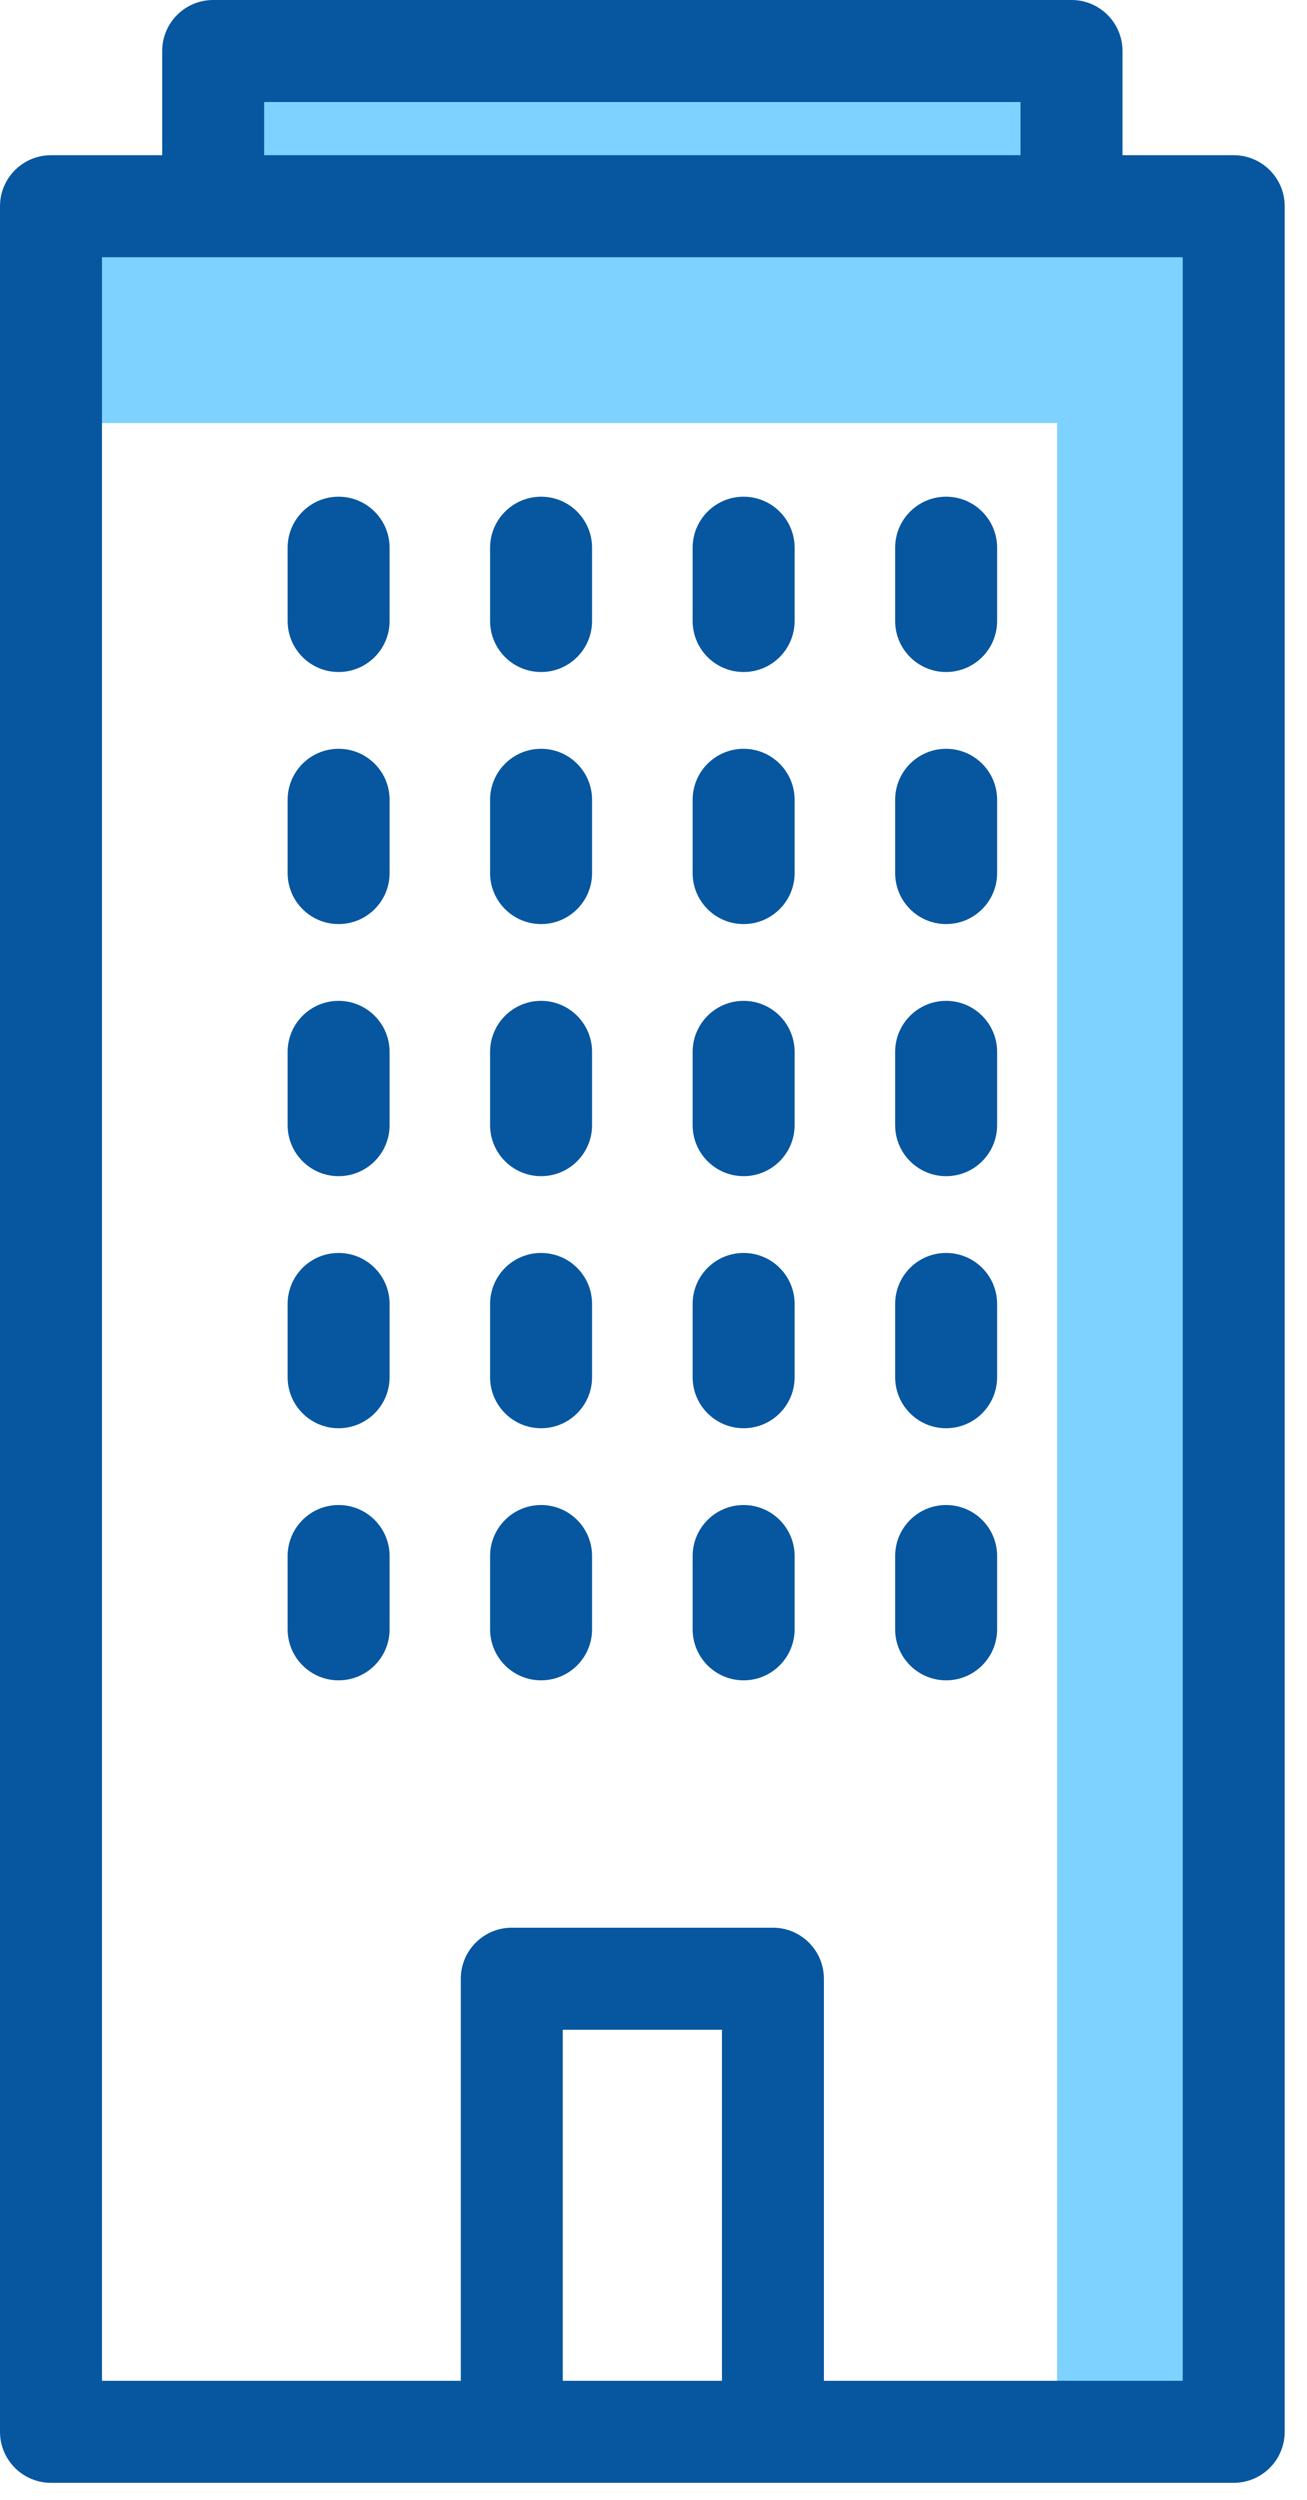 <svg width="34" height="65" viewBox="0 0 34 65" fill="none" xmlns="http://www.w3.org/2000/svg">
  <path d="M2 11V6L6 5V1H27.5V6H32V63H27.5V11H2Z" fill="#7ED2FF" />
  <path
    d="M32.093 4.035H29.201V1.327C29.201 0.594 28.607 0 27.875 0H5.545C4.812 0 4.219 0.594 4.219 1.327V4.035H1.327C0.594 4.035 0 4.629 0 5.361V63.221C0 63.954 0.594 64.548 1.327 64.548H13.313H20.107H32.093C32.826 64.548 33.42 63.954 33.42 63.221V5.361C33.42 4.629 32.826 4.035 32.093 4.035ZM18.781 61.895H14.64V52.769H18.781V61.895ZM30.767 61.895H21.433V51.442C21.433 50.71 20.839 50.116 20.107 50.116H13.313C12.581 50.116 11.987 50.71 11.987 51.442V61.895H2.653V6.688H30.767V61.895ZM26.548 2.653V4.035H6.872V2.653H26.548Z"
    fill="#0757A0" />
  <path
    d="M8.808 12.913C8.076 12.913 7.482 13.507 7.482 14.24V16.144C7.482 16.877 8.076 17.471 8.808 17.471C9.541 17.471 10.135 16.877 10.135 16.144V14.24C10.135 13.507 9.541 12.913 8.808 12.913Z"
    fill="#0757A0" />
  <path
    d="M14.076 12.913C13.344 12.913 12.749 13.507 12.749 14.24V16.144C12.749 16.877 13.344 17.471 14.076 17.471C14.809 17.471 15.402 16.877 15.402 16.144V14.24C15.402 13.507 14.809 12.913 14.076 12.913Z"
    fill="#0757A0" />
  <path
    d="M19.344 12.913C18.612 12.913 18.018 13.507 18.018 14.24V16.144C18.018 16.877 18.612 17.471 19.344 17.471C20.077 17.471 20.671 16.877 20.671 16.144V14.24C20.671 13.507 20.077 12.913 19.344 12.913Z"
    fill="#0757A0" />
  <path
    d="M24.612 12.913C23.88 12.913 23.286 13.507 23.286 14.24V16.144C23.286 16.877 23.88 17.471 24.612 17.471C25.345 17.471 25.939 16.877 25.939 16.144V14.24C25.939 13.507 25.345 12.913 24.612 12.913Z"
    fill="#0757A0" />
  <path
    d="M8.808 19.467C8.076 19.467 7.482 20.061 7.482 20.793V22.698C7.482 23.43 8.076 24.024 8.808 24.024C9.541 24.024 10.135 23.43 10.135 22.698V20.793C10.135 20.061 9.541 19.467 8.808 19.467Z"
    fill="#0757A0" />
  <path
    d="M14.076 19.467C13.344 19.467 12.749 20.061 12.749 20.793V22.698C12.749 23.43 13.344 24.024 14.076 24.024C14.809 24.024 15.402 23.43 15.402 22.698V20.793C15.402 20.061 14.809 19.467 14.076 19.467Z"
    fill="#0757A0" />
  <path
    d="M19.344 19.467C18.612 19.467 18.018 20.061 18.018 20.793V22.698C18.018 23.43 18.612 24.024 19.344 24.024C20.077 24.024 20.671 23.43 20.671 22.698V20.793C20.671 20.061 20.077 19.467 19.344 19.467Z"
    fill="#0757A0" />
  <path
    d="M24.612 19.467C23.88 19.467 23.286 20.061 23.286 20.793V22.698C23.286 23.43 23.88 24.024 24.612 24.024C25.345 24.024 25.939 23.43 25.939 22.698V20.793C25.939 20.061 25.345 19.467 24.612 19.467Z"
    fill="#0757A0" />
  <path
    d="M8.808 26.02C8.076 26.02 7.482 26.614 7.482 27.347V29.251C7.482 29.984 8.076 30.578 8.808 30.578C9.541 30.578 10.135 29.984 10.135 29.251V27.347C10.135 26.614 9.541 26.02 8.808 26.02Z"
    fill="#0757A0" />
  <path
    d="M14.076 26.02C13.344 26.02 12.749 26.614 12.749 27.347V29.251C12.749 29.984 13.344 30.578 14.076 30.578C14.809 30.578 15.402 29.984 15.402 29.251V27.347C15.402 26.614 14.809 26.02 14.076 26.02Z"
    fill="#0757A0" />
  <path
    d="M19.344 26.02C18.612 26.02 18.018 26.614 18.018 27.347V29.251C18.018 29.984 18.612 30.578 19.344 30.578C20.077 30.578 20.671 29.984 20.671 29.251V27.347C20.671 26.614 20.077 26.02 19.344 26.02Z"
    fill="#0757A0" />
  <path
    d="M24.612 26.02C23.88 26.02 23.286 26.614 23.286 27.347V29.251C23.286 29.984 23.88 30.578 24.612 30.578C25.345 30.578 25.939 29.984 25.939 29.251V27.347C25.939 26.614 25.345 26.02 24.612 26.02Z"
    fill="#0757A0" />
  <path
    d="M8.808 32.574C8.076 32.574 7.482 33.167 7.482 33.9V35.804C7.482 36.537 8.076 37.131 8.808 37.131C9.541 37.131 10.135 36.537 10.135 35.804V33.9C10.135 33.167 9.541 32.574 8.808 32.574Z"
    fill="#0757A0" />
  <path
    d="M14.076 32.574C13.344 32.574 12.749 33.167 12.749 33.9V35.804C12.749 36.537 13.344 37.131 14.076 37.131C14.809 37.131 15.402 36.537 15.402 35.804V33.9C15.402 33.167 14.809 32.574 14.076 32.574Z"
    fill="#0757A0" />
  <path
    d="M19.344 32.574C18.612 32.574 18.018 33.167 18.018 33.9V35.804C18.018 36.537 18.612 37.131 19.344 37.131C20.077 37.131 20.671 36.537 20.671 35.804V33.9C20.671 33.167 20.077 32.574 19.344 32.574Z"
    fill="#0757A0" />
  <path
    d="M24.612 32.574C23.88 32.574 23.286 33.167 23.286 33.9V35.804C23.286 36.537 23.88 37.131 24.612 37.131C25.345 37.131 25.939 36.537 25.939 35.804V33.9C25.939 33.167 25.345 32.574 24.612 32.574Z"
    fill="#0757A0" />
  <path
    d="M8.808 39.127C8.076 39.127 7.482 39.721 7.482 40.454V42.358C7.482 43.091 8.076 43.685 8.808 43.685C9.541 43.685 10.135 43.091 10.135 42.358V40.454C10.135 39.721 9.541 39.127 8.808 39.127Z"
    fill="#0757A0" />
  <path
    d="M14.076 39.127C13.344 39.127 12.749 39.721 12.749 40.454V42.358C12.749 43.091 13.344 43.685 14.076 43.685C14.809 43.685 15.402 43.091 15.402 42.358V40.454C15.402 39.721 14.809 39.127 14.076 39.127Z"
    fill="#0757A0" />
  <path
    d="M19.344 39.127C18.612 39.127 18.018 39.721 18.018 40.454V42.358C18.018 43.091 18.612 43.685 19.344 43.685C20.077 43.685 20.671 43.091 20.671 42.358V40.454C20.671 39.721 20.077 39.127 19.344 39.127Z"
    fill="#0757A0" />
  <path
    d="M24.612 39.127C23.88 39.127 23.286 39.721 23.286 40.454V42.358C23.286 43.091 23.88 43.685 24.612 43.685C25.345 43.685 25.939 43.091 25.939 42.358V40.454C25.939 39.721 25.345 39.127 24.612 39.127Z"
    fill="#0757A0" />
</svg>